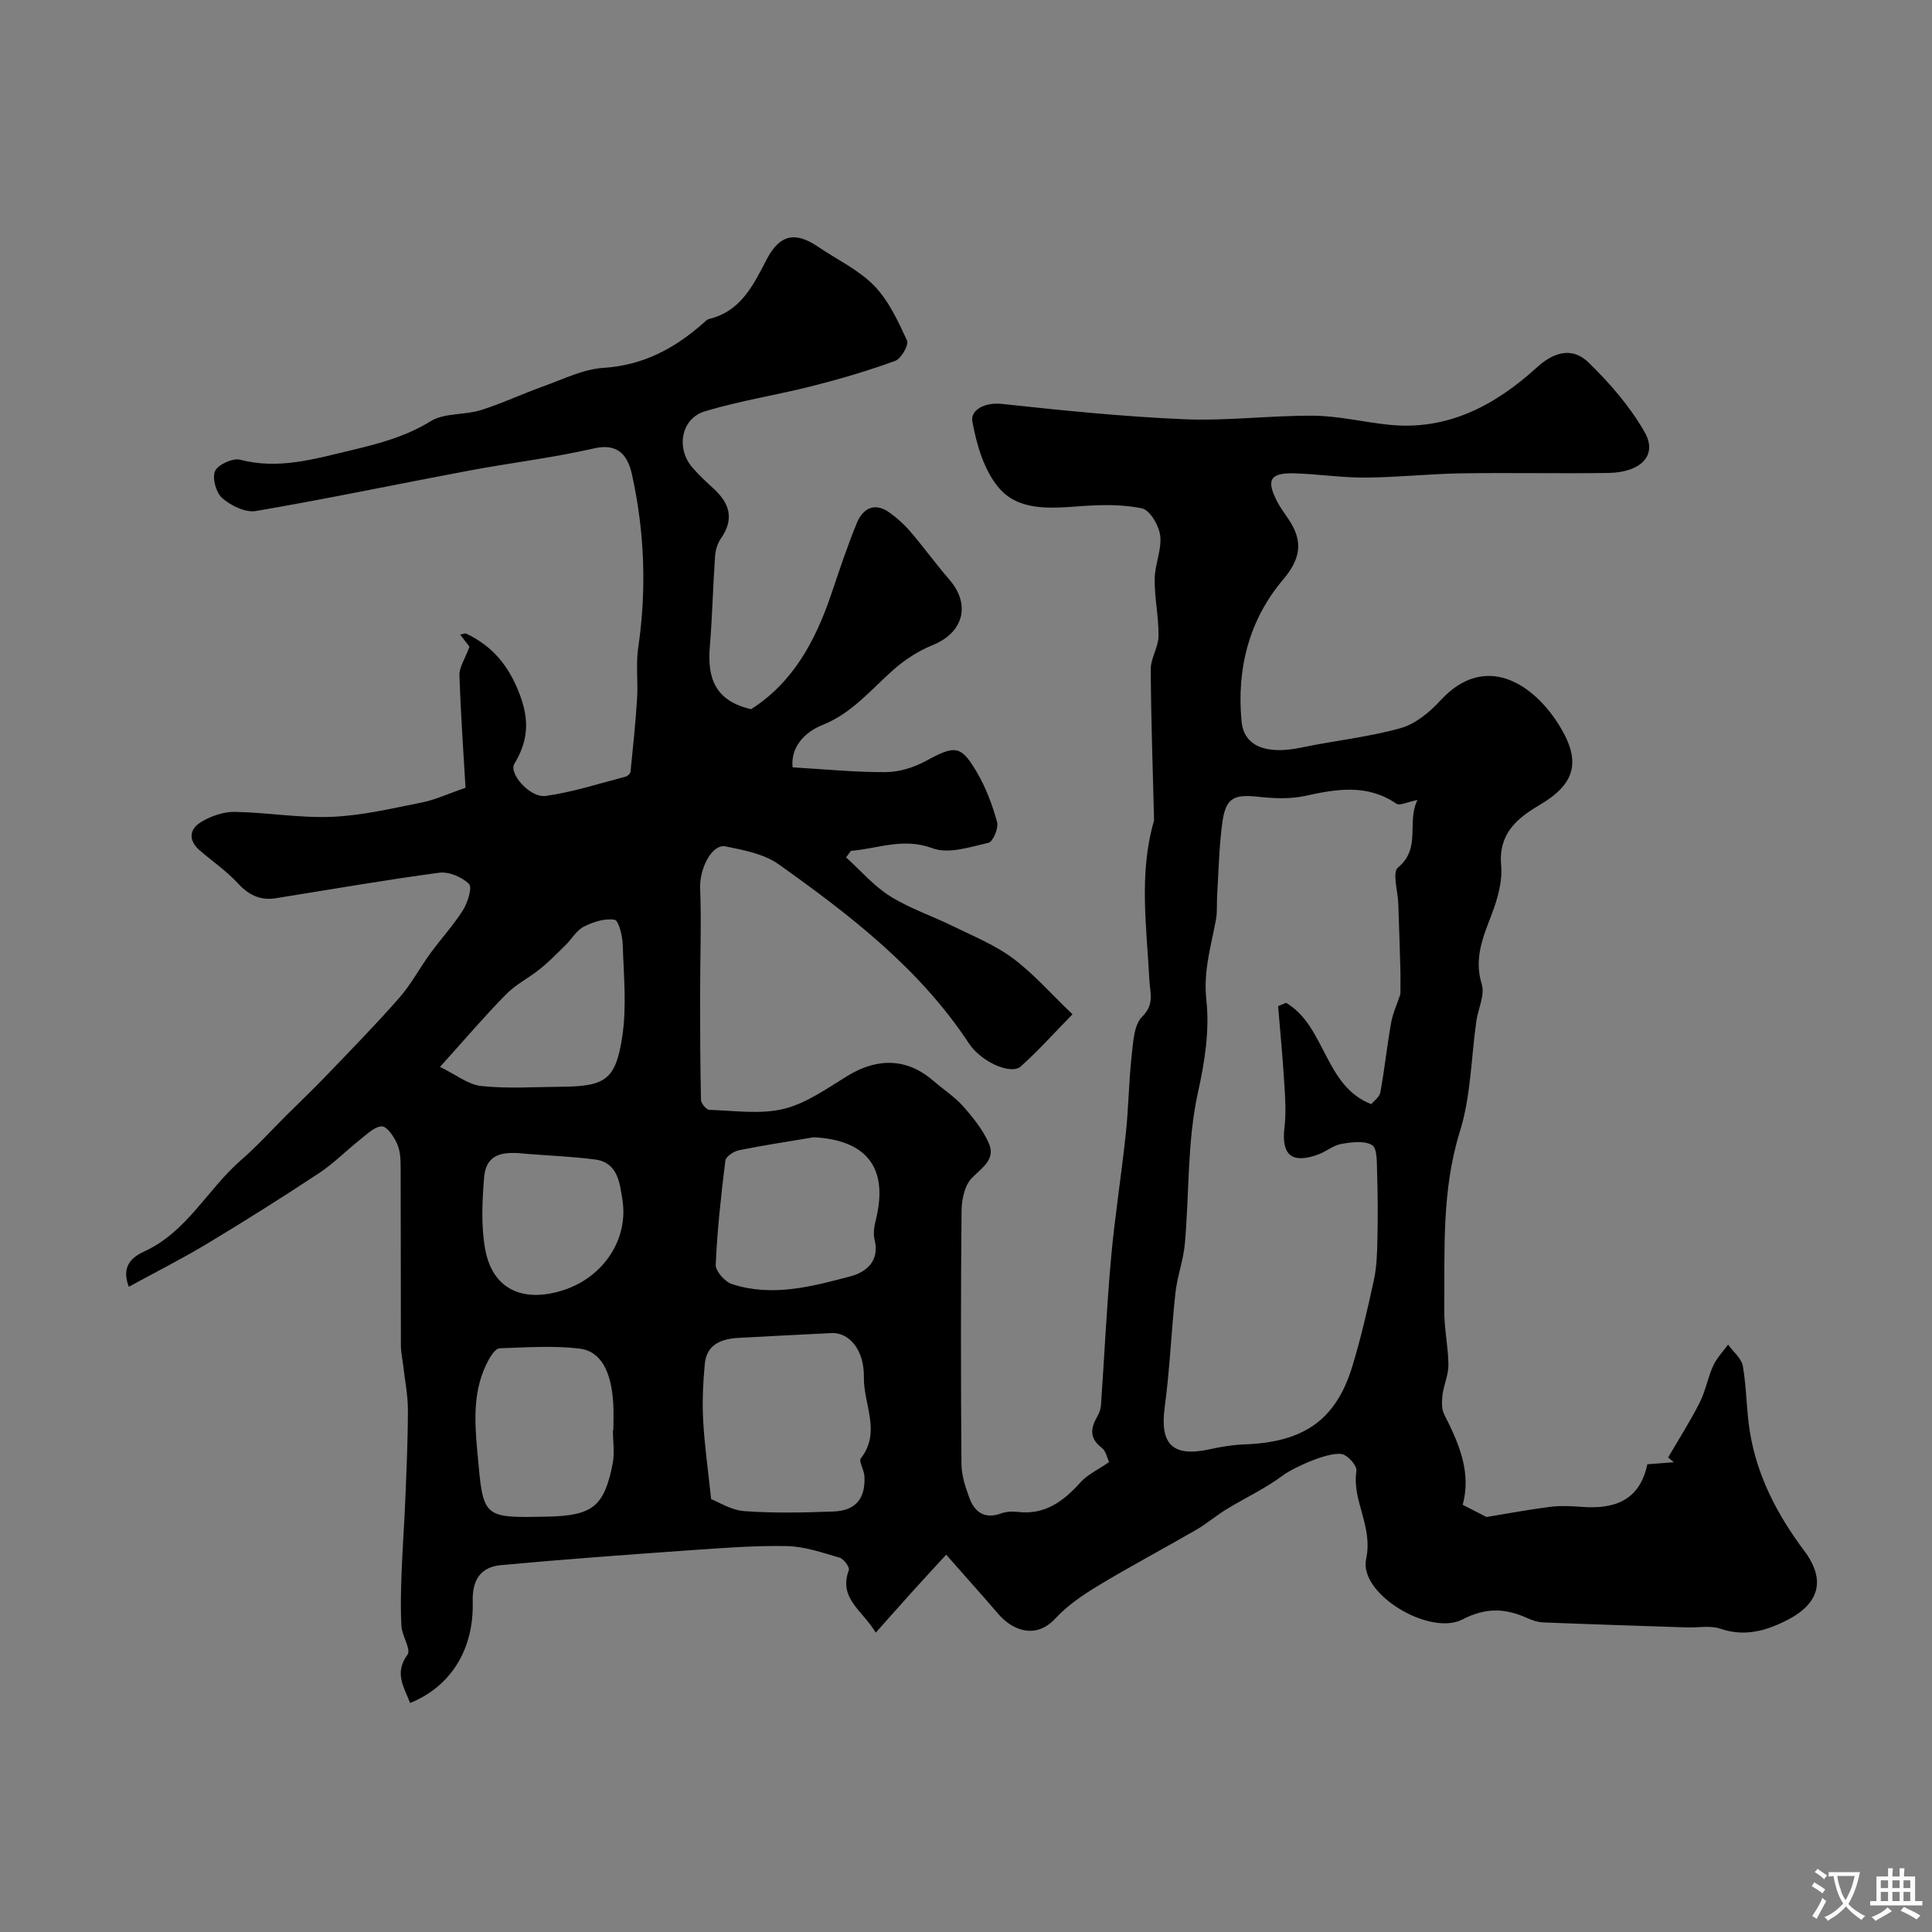 <svg enable-background="new 0 0 400 400" viewBox="0 0 400 400" xmlns="http://www.w3.org/2000/svg"><rect x="0" y="0" width="400" height="400" fill="#808080" stroke="none"/><path d="m155.51 146.83c8.66-5.52 13.3-14.12 16.56-23.71 1.7-5 3.34-10.03 5.36-14.9 1.21-2.91 3.6-4.3 6.64-2.16 1.61 1.13 3.12 2.49 4.4 3.99 2.77 3.23 5.27 6.7 8.06 9.92 4.52 5.2 2.95 11.01-3.43 13.59-2.94 1.19-5.77 3.02-8.15 5.13-4.65 4.12-8.55 8.96-14.66 11.41-3.8 1.52-6.63 4.67-6.19 8.77 6.75.39 13.06 1.04 19.36.99 2.79-.02 5.82-1 8.31-2.35 5.95-3.22 7.15-3.3 10.47 2.36 1.87 3.18 3.22 6.76 4.2 10.33.34 1.24-.85 4.07-1.78 4.29-3.8.87-8.27 2.37-11.56 1.14-6.09-2.28-11.33.08-16.92.53-.34.45-.68.9-1.01 1.35 3.01 2.72 5.73 5.92 9.12 8.04 4.06 2.54 8.72 4.09 13.05 6.22 4.19 2.06 8.63 3.86 12.34 6.61 4.24 3.15 7.79 7.24 12.37 11.62-3.83 3.9-7.08 7.56-10.72 10.8-2.02 1.8-8.2-.94-10.72-4.77-10.21-15.5-24.61-26.57-39.43-37.11-3.01-2.14-7.17-2.9-10.93-3.68-2.86-.59-5.43 4.6-5.29 8.56.27 7.35-.01 14.72-.01 22.07 0 7.28.02 14.57.18 21.85.02.73 1.11 2.04 1.74 2.06 5.15.16 10.54.99 15.41-.2 4.7-1.15 8.98-4.27 13.24-6.86 6.33-3.85 12.42-3.58 17.81 1.12 2.01 1.75 4.31 3.22 6.06 5.19 2.04 2.3 4.05 4.81 5.3 7.58 1.53 3.37-1.26 5.06-3.44 7.24-1.51 1.51-2.15 4.47-2.17 6.78-.17 17.5-.16 35-.02 52.49.02 2.36.82 4.8 1.66 7.06 1.1 2.94 3.17 4.37 6.51 3.17 1.05-.38 2.31-.47 3.43-.33 5.66.69 9.5-2.17 13.04-6.11 1.48-1.65 3.67-2.64 5.93-4.21-.43-.88-.67-2.31-1.51-2.94-2.58-1.95-2.36-4.04-.95-6.47.39-.68.71-1.49.77-2.27.71-10.18 1.18-20.38 2.09-30.54.78-8.63 2.15-17.2 3.06-25.82.57-5.32.61-10.7 1.2-16.02.32-2.82.45-6.43 2.19-8.15 2.59-2.57 1.62-4.9 1.49-7.51-.56-11.01-2.22-22.04.92-32.95.05-.16.04-.33.04-.5-.25-10.32-.63-20.64-.68-30.96-.01-2.29 1.58-4.57 1.61-6.87.05-3.93-.84-7.87-.8-11.8.03-3.01 1.49-6.08 1.15-8.99-.25-2.09-2.13-5.31-3.78-5.66-4.2-.88-8.69-.75-13.03-.43-6.05.45-12.56.97-16.61-3.83-3.06-3.62-4.62-8.96-5.48-13.78-.41-2.31 2.59-3.97 6.08-3.59 12.58 1.36 25.2 2.65 37.84 3.18 8.9.38 17.85-.81 26.78-.73 5.18.05 10.33 1.33 15.51 1.87 12.21 1.27 22.05-4.03 30.65-11.85 3.73-3.39 7.48-4.23 10.8-.97 4.39 4.3 8.58 9.12 11.58 14.43 2.66 4.71-.82 8.27-7.58 8.37-10.16.15-20.33-.08-30.5.08-6.6.11-13.19.84-19.79.88-4.93.03-9.86-.75-14.79-.88-4.98-.12-5.79 1.4-3.42 5.93.68 1.3 1.59 2.48 2.4 3.71 2.97 4.46 2.41 8.08-1.21 12.35-7.08 8.36-9.64 18.5-8.61 29.38.49 5.16 5.14 6.92 12.34 5.41 6.84-1.43 13.86-2.15 20.57-4.02 3.07-.85 6.03-3.3 8.27-5.74 9.25-10.07 19.38-3.53 24.83 5.55 4.42 7.36 2.87 11.89-4.39 16.15-4.66 2.74-8.46 5.96-7.87 12.46.29 3.26-.72 6.84-1.91 9.99-1.81 4.77-3.77 9.18-2.11 14.6.69 2.22-.75 5.07-1.12 7.65-1.08 7.6-1.13 15.52-3.38 22.75-3.83 12.27-3.15 24.68-3.26 37.13-.03 3.76.83 7.53.86 11.29.02 2.08-.98 4.15-1.23 6.26-.16 1.32-.2 2.91.38 4.03 3.06 6 5.64 12.05 3.8 18.67 1.89.97 3.51 1.8 4.94 2.53 4.22-.69 8.61-1.52 13.05-2.09 2.13-.27 4.34-.19 6.49-.02 6.82.55 12.14-1.18 13.76-8.81 1.95-.15 3.72-.28 5.49-.42-.4-.33-.8-.66-1.19-.98 2.19-3.77 4.55-7.46 6.52-11.35 1.22-2.41 1.69-5.19 2.81-7.66.73-1.59 2.03-2.92 3.08-4.37 1.06 1.48 2.78 2.85 3.06 4.47.79 4.51.72 9.16 1.47 13.69 1.51 9.18 5.71 17.15 11.27 24.58 4.5 6.02 3.09 10.93-3.65 14.35-4.33 2.19-8.74 3.45-13.72 1.74-2.1-.72-4.62-.19-6.94-.27-9.93-.33-19.87-.64-29.8-1.04-1.1-.04-2.24-.43-3.25-.89-4.54-2.04-8.53-2.25-13.43.28-6.82 3.52-21.49-5.31-19.95-12.49 1.47-6.88-2.96-12.02-2.01-18.22.16-1.01-1.38-2.82-2.56-3.38-2.34-1.11-10.46 2.62-12.65 4.26-3.62 2.71-7.81 4.65-11.69 7.02-2.15 1.31-4.08 2.98-6.25 4.24-6.72 3.89-13.59 7.52-20.23 11.53-3.2 1.93-6.42 4.11-8.93 6.82-4.09 4.43-8.92 2.46-11.79-.87-3.33-3.87-6.74-7.67-10.83-12.32-2.68 2.92-4.94 5.35-7.16 7.82-2.33 2.58-4.64 5.2-7.42 8.32-2.82-4.68-7.76-7.1-5.58-12.94.22-.58-1.04-2.33-1.9-2.58-3.58-1.04-7.26-2.32-10.92-2.4-6.75-.13-13.53.41-20.28.88-12.97.92-25.94 1.86-38.89 3.06-4.2.39-6 2.99-5.88 7.53.27 10.03-4.62 17.65-12.96 21.01-1.26-3.27-3.35-6.18-.54-10.01.78-1.06-1.13-3.85-1.25-5.88-.22-3.64-.11-7.32.02-10.97.19-5.12.57-10.24.78-15.36.25-6.16.53-12.32.53-18.49 0-2.97-.6-5.95-.94-8.92-.17-1.46-.5-2.92-.51-4.38-.04-12.33 0-24.66-.05-37-.01-1.61-.09-3.36-.74-4.78-.66-1.45-2.05-3.58-3.13-3.58-1.49-.01-3.08 1.59-4.47 2.69-2.89 2.28-5.5 4.96-8.55 6.98-7.61 5.03-15.33 9.89-23.15 14.6-5.22 3.14-10.68 5.89-16.24 8.93-1.69-4.35.81-6.22 3.26-7.34 8.82-4.06 13.04-12.87 19.96-18.87 3.33-2.89 6.3-6.19 9.43-9.3 2.83-2.81 5.72-5.57 8.48-8.45 5.02-5.24 10.11-10.43 14.89-15.89 2.45-2.8 4.22-6.18 6.43-9.21 2.19-3.01 4.76-5.77 6.73-8.91.98-1.56 1.97-4.7 1.25-5.42-1.44-1.44-4.17-2.6-6.17-2.33-11.31 1.51-22.56 3.48-33.84 5.28-3.21.51-5.6-.66-7.84-3.09-2.32-2.52-5.2-4.51-7.83-6.75-2.47-2.1-2.29-4.44.25-5.96 2.01-1.21 4.59-2.11 6.9-2.08 6.74.11 13.5 1.31 20.2 1.02 6.23-.26 12.43-1.74 18.59-2.97 2.82-.56 5.49-1.83 9.02-3.05-.44-7.52-1-15.41-1.26-23.32-.05-1.58 1.08-3.19 2.08-5.88-.04-.05-.92-1.19-1.93-2.49.49-.09.97-.35 1.27-.21 5.43 2.59 8.76 6.59 11.01 12.44 2.1 5.46 1.82 9.75-1.06 14.51-1.21 2 3.27 7.11 6.5 6.65 5.58-.78 11.01-2.56 16.5-3.98.42-.11 1.01-.63 1.05-1 .51-5.04 1.04-10.09 1.36-15.15.22-3.51-.27-7.09.23-10.54 1.77-12.05 1.33-24.01-1.28-35.84-.8-3.62-2.6-6.66-7.85-5.45-8.54 1.96-17.29 2.99-25.92 4.61-14.7 2.76-29.35 5.84-44.1 8.36-2.16.37-5.15-1.1-6.95-2.65-1.28-1.1-2.14-4.16-1.51-5.61.59-1.35 3.67-2.75 5.19-2.36 7.89 2.06 15.22-.11 22.72-1.89 5.84-1.39 11.46-2.83 16.73-6.08 2.84-1.76 7-1.24 10.39-2.3 4.42-1.38 8.64-3.4 13.01-4.95 4.08-1.46 8.2-3.54 12.39-3.8 8.23-.52 14.75-4.03 20.67-9.27.37-.32.75-.74 1.19-.85 6.58-1.6 9.13-6.97 11.91-12.31 2.7-5.2 5.92-5.85 10.64-2.65 3.91 2.66 8.39 4.76 11.62 8.07 3.01 3.09 4.96 7.34 6.81 11.35.41.9-1.21 3.76-2.44 4.21-5.61 2.05-11.36 3.74-17.15 5.21-7.39 1.88-14.98 3.04-22.27 5.24-4.94 1.49-6.02 7.69-2.56 11.66 1.31 1.5 2.77 2.89 4.25 4.23 3.38 3.04 4.5 6.32 1.66 10.4-.71 1.02-1.14 2.41-1.23 3.66-.44 6.26-.57 12.54-1.09 18.79-.53 6.35.99 11.2 8.55 12.93zm137.97 18.8c-2.11.41-3.67 1.23-4.36.77-6.09-4.16-12.42-3.04-19-1.6-3.05.66-6.38.51-9.52.17-5.27-.57-6.87.22-7.57 5.62-.64 4.91-.73 9.9-1.04 14.85-.1 1.65.06 3.35-.24 4.96-1.02 5.49-2.64 10.72-1.99 16.62.69 6.3-.3 12.65-1.73 19.13-2.24 10.12-1.79 20.83-2.71 31.27-.3 3.45-1.58 6.81-1.96 10.26-.86 7.88-1.16 15.83-2.22 23.68-1.04 7.69 1.65 10.38 9.35 8.69 2.39-.53 4.84-.92 7.27-1.01 12.23-.46 18.86-5.1 22.22-16.15 1.79-5.87 3.17-11.88 4.47-17.88.59-2.74.67-5.61.73-8.43.1-4.65.08-9.3-.07-13.95-.06-1.94.05-4.91-1.03-5.55-1.62-.97-4.27-.61-6.38-.24-1.68.3-3.16 1.6-4.82 2.2-5.47 1.98-7.63.06-6.94-5.67.36-2.98.15-6.05-.04-9.06-.33-5.34-.84-10.67-1.28-16l1.65-.69c8.22 4.86 7.92 17.25 17.64 20.98.54-.67 1.71-1.47 1.88-2.45.87-4.76 1.37-9.59 2.22-14.36.35-1.98 1.23-3.87 1.93-5.98 0-1.54.04-3.42-.01-5.29-.12-4.48-.28-8.96-.43-13.45-.09-2.56-1.28-6.46-.07-7.45 4.89-4.02 1.74-9.43 4.05-13.99zm-146.25 144.74c1.51.58 4.13 2.29 6.85 2.49 6.13.45 12.31.31 18.47.08 4.63-.17 6.67-2.68 6.42-7.35-.07-1.26-1.23-3.03-.73-3.67 4.24-5.47.53-11.18.62-16.71.09-5.79-3.06-9.38-6.72-9.21-6.4.31-12.8.64-19.2.99-3.56.2-6.64 1.31-7.02 5.41-.36 3.85-.55 7.76-.34 11.62.27 5.12 1 10.2 1.65 16.35zm21.23-74.91c-5.15.87-10.31 1.64-15.43 2.68-1.09.22-2.75 1.3-2.85 2.15-.89 7.15-1.68 14.34-2 21.54-.06 1.33 1.89 3.54 3.35 4.02 8.32 2.73 16.53.53 24.55-1.6 3.2-.85 6.11-3.12 4.99-7.6-.34-1.36-.02-2.97.33-4.39 2.52-10.48-2.01-16.26-12.94-16.8zm-41.56 60.64h.09c0-1.83.09-3.66-.02-5.48-.4-6.73-2.56-10.9-7.07-11.42-5.43-.63-10.98-.24-16.47-.05-.76.03-1.68 1.34-2.18 2.24-3.41 6.15-3.03 12.62-2.4 19.44 1.23 13.43.87 13.46 14.51 13.17 9.3-.2 11.73-2.06 13.48-10.94.44-2.23.06-4.63.06-6.96zm-35.8-75.21c3.21 1.55 5.79 3.66 8.56 3.96 5.44.58 10.99.19 16.49.15 9.14-.07 11.33-1.37 12.69-10.43.93-6.19.29-12.64.09-18.97-.06-1.83-.83-5.02-1.68-5.17-2.01-.34-4.44.44-6.37 1.42-1.53.78-2.51 2.58-3.81 3.85-1.71 1.68-3.4 3.41-5.26 4.91-2.27 1.84-5 3.18-7.02 5.24-4.4 4.46-8.46 9.24-13.69 15.04zm17.91 18c-4.15-.44-8.36-.55-8.79 4.97-.39 4.93-.64 10.06.25 14.87 1.51 8.16 7.77 11.09 16.15 8.39 8.27-2.66 13.59-10.5 12.23-18.85-.54-3.33-.95-7.58-5.59-8.2-4.72-.62-9.5-.8-14.25-1.18z" fill="#000001"/><g fill="#fafbfa"><path d="m377.9 391.2c-.2.3-.4.5-.6.8-.7-.6-1.4-1-2.2-1.5.2-.3.4-.5.5-.8.6.4 1.4.8 2.3 1.5zm-1.8 6.1c-.2-.2-.5-.4-.9-.6.4-.6.8-1.2 1.2-1.9s.7-1.3.9-1.9c.3.3.5.5.8.7-.7 1.3-1.4 2.6-2 3.7zm2.2-9c-.3.3-.5.5-.6.8-.6-.6-1.3-1.1-2-1.5.3-.3.5-.5.6-.7.6.5 1.3.9 2 1.4zm.3.2v-.9h2 4.5c-.3 1.3-.6 2.5-1 3.6s-.9 2.1-1.4 3c.4.5 1 1 1.6 1.4s1.2.8 1.9 1.1c-.3.2-.5.4-.8.8-.4-.3-1-.7-1.6-1.2s-1.2-1.1-1.6-1.6c-.5.6-1.1 1.1-1.7 1.6s-1.4.9-2.1 1.4c-.1-.3-.3-.5-.7-.8.6-.2 1.2-.5 1.9-1s1.4-1.1 2-1.8c-.5-.8-.9-1.6-1.2-2.5s-.6-2-.8-3.2c-.4.1-.7.1-1 .1zm2.5 2.7c.2 1 .7 1.7 1 2.2.3-.5.6-1.1 1-2s.6-1.9.9-3h-3.2-.4c.1.9.3 1.8.7 2.8z"/><path d="m396.5 388.5v1.5 3.6h1.5v.9c-.4 0-1 0-1.7 0h-7.9c-.5 0-.9 0-1.2 0v-.9h1.3v-3.5c0-.7 0-1.2 0-1.6h2.4c0-.8 0-1.4 0-1.7h1c0 .3-.1.8-.1 1.7h1.5c0-.8 0-1.4 0-1.7h1c0 .3-.1.9-.1 1.7zm-8.2 9.2c-.2-.3-.5-.5-.8-.8.8-.3 1.4-.6 1.9-.9s1-.7 1.4-1.1c.3.3.6.5.9.8-1.6 1-2.8 1.6-3.4 2zm2.6-6.8v-1.6h-1.5v1.6zm0 2.7v-1.9h-1.5v1.9zm2.4-2.7v-1.6h-1.5v1.6zm0 2.7v-1.9h-1.5v1.9zm.2 2 .7-.8c.4.2.9.5 1.6.8s1.3.7 1.8 1c-.3.3-.5.5-.8.8-.4-.3-1.5-1-3.3-1.8zm2-4.7v-1.6h-1.4v1.6zm0 2.7v-1.9h-1.4v1.9z"/></g></svg>